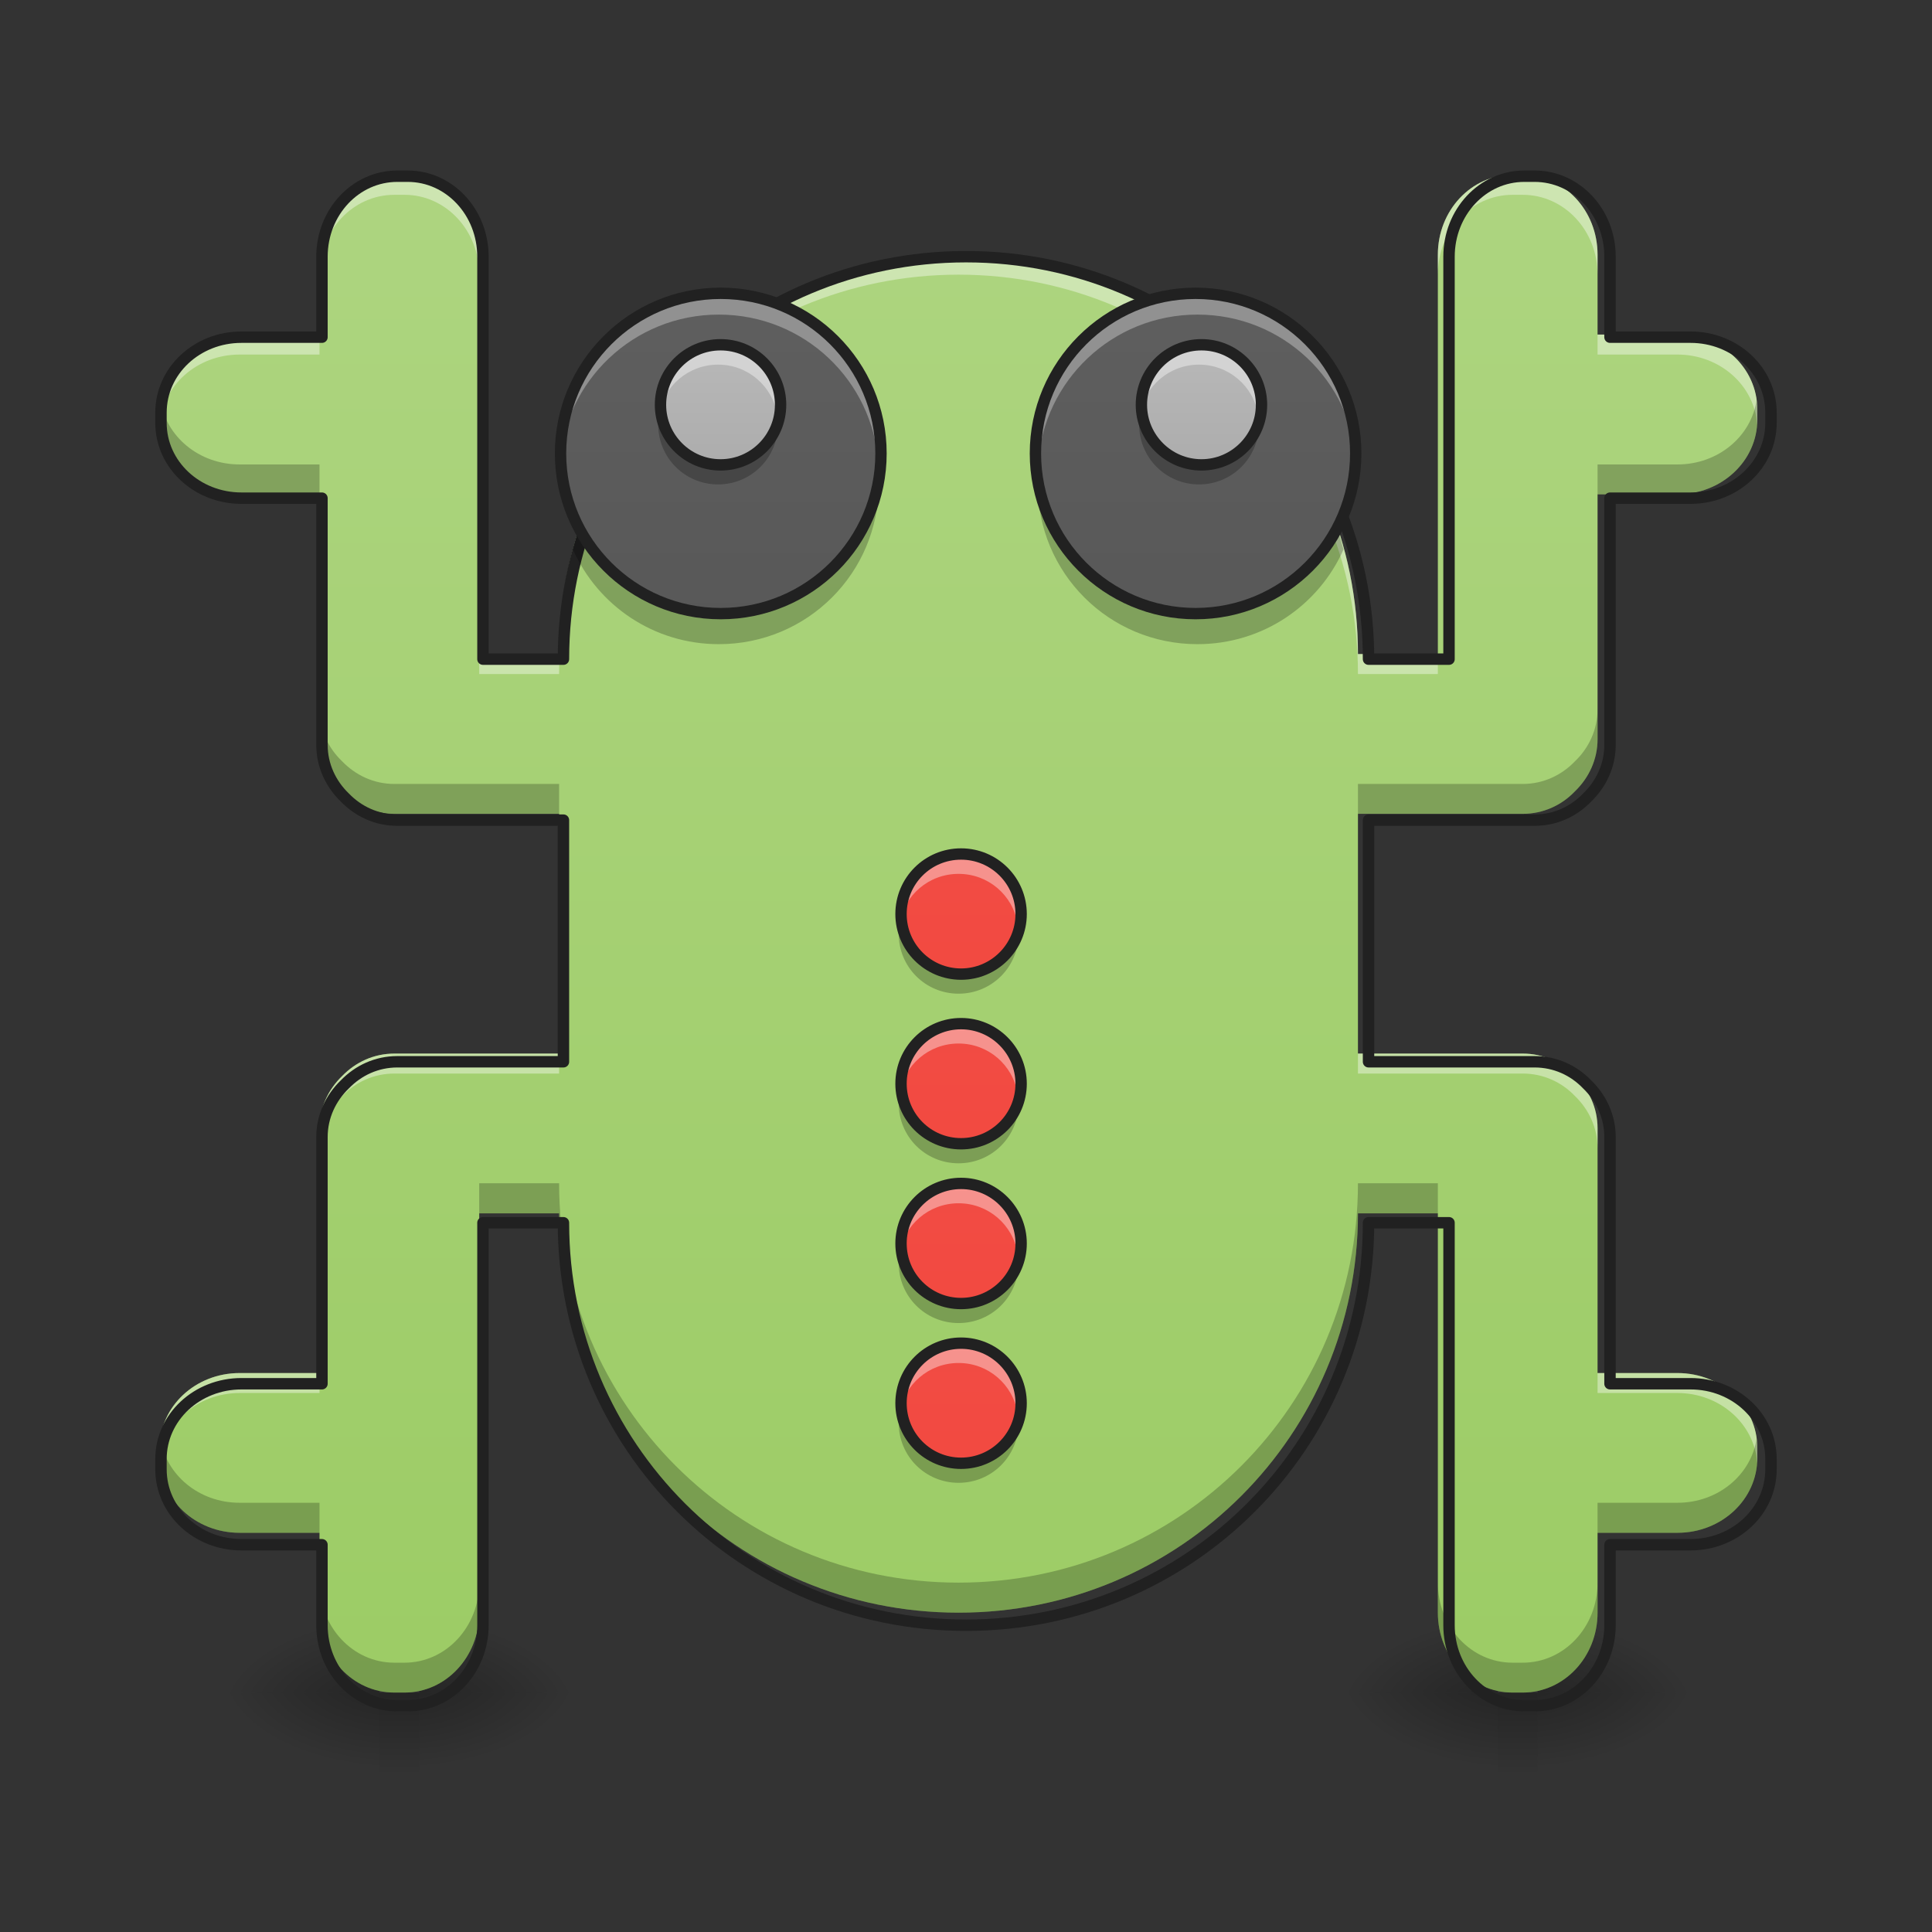 <?xml version="1.0" encoding="UTF-8"?>
<svg xmlns="http://www.w3.org/2000/svg" xmlns:xlink="http://www.w3.org/1999/xlink" width="48px" height="48px" viewBox="0 0 48 48" version="1.1">
<rect x="0" y="0" width="48" height="48" fill="#333333" stroke="none"/>
<defs>
<linearGradient id="linear0" gradientUnits="userSpaceOnUse" x1="254" y1="233.5" x2="254" y2="254.667" gradientTransform="matrix(0.094,0,0,0.094,13.892,20.158)">
<stop offset="0" style="stop-color:rgb(0%,0%,0%);stop-opacity:0.275;"/>
<stop offset="1" style="stop-color:rgb(0%,0%,0%);stop-opacity:0;"/>
</linearGradient>
<radialGradient id="radial0" gradientUnits="userSpaceOnUse" cx="450.909" cy="189.579" fx="450.909" fy="189.579" r="21.167" gradientTransform="matrix(0,-0.117,-0.211,-0,77.7,95.393)">
<stop offset="0" style="stop-color:rgb(0%,0%,0%);stop-opacity:0.314;"/>
<stop offset="0.222" style="stop-color:rgb(0%,0%,0%);stop-opacity:0.275;"/>
<stop offset="1" style="stop-color:rgb(0%,0%,0%);stop-opacity:0;"/>
</radialGradient>
<radialGradient id="radial1" gradientUnits="userSpaceOnUse" cx="450.909" cy="189.579" fx="450.909" fy="189.579" r="21.167" gradientTransform="matrix(-0,0.117,0.211,0,-2.286,-11.291)">
<stop offset="0" style="stop-color:rgb(0%,0%,0%);stop-opacity:0.314;"/>
<stop offset="0.222" style="stop-color:rgb(0%,0%,0%);stop-opacity:0.275;"/>
<stop offset="1" style="stop-color:rgb(0%,0%,0%);stop-opacity:0;"/>
</radialGradient>
<radialGradient id="radial2" gradientUnits="userSpaceOnUse" cx="450.909" cy="189.579" fx="450.909" fy="189.579" r="21.167" gradientTransform="matrix(-0,-0.117,0.211,-0,-2.286,95.393)">
<stop offset="0" style="stop-color:rgb(0%,0%,0%);stop-opacity:0.314;"/>
<stop offset="0.222" style="stop-color:rgb(0%,0%,0%);stop-opacity:0.275;"/>
<stop offset="1" style="stop-color:rgb(0%,0%,0%);stop-opacity:0;"/>
</radialGradient>
<radialGradient id="radial3" gradientUnits="userSpaceOnUse" cx="450.909" cy="189.579" fx="450.909" fy="189.579" r="21.167" gradientTransform="matrix(0,0.117,-0.211,0,77.7,-11.291)">
<stop offset="0" style="stop-color:rgb(0%,0%,0%);stop-opacity:0.314;"/>
<stop offset="0.222" style="stop-color:rgb(0%,0%,0%);stop-opacity:0.275;"/>
<stop offset="1" style="stop-color:rgb(0%,0%,0%);stop-opacity:0;"/>
</radialGradient>
<linearGradient id="linear1" gradientUnits="userSpaceOnUse" x1="254" y1="233.5" x2="254" y2="254.667" gradientTransform="matrix(0.094,0,0,0.094,-13.892,20.158)">
<stop offset="0" style="stop-color:rgb(0%,0%,0%);stop-opacity:0.275;"/>
<stop offset="1" style="stop-color:rgb(0%,0%,0%);stop-opacity:0;"/>
</linearGradient>
<radialGradient id="radial4" gradientUnits="userSpaceOnUse" cx="450.909" cy="189.579" fx="450.909" fy="189.579" r="21.167" gradientTransform="matrix(0,-0.117,-0.211,-0,49.916,95.393)">
<stop offset="0" style="stop-color:rgb(0%,0%,0%);stop-opacity:0.314;"/>
<stop offset="0.222" style="stop-color:rgb(0%,0%,0%);stop-opacity:0.275;"/>
<stop offset="1" style="stop-color:rgb(0%,0%,0%);stop-opacity:0;"/>
</radialGradient>
<radialGradient id="radial5" gradientUnits="userSpaceOnUse" cx="450.909" cy="189.579" fx="450.909" fy="189.579" r="21.167" gradientTransform="matrix(-0,0.117,0.211,0,-30.07,-11.291)">
<stop offset="0" style="stop-color:rgb(0%,0%,0%);stop-opacity:0.314;"/>
<stop offset="0.222" style="stop-color:rgb(0%,0%,0%);stop-opacity:0.275;"/>
<stop offset="1" style="stop-color:rgb(0%,0%,0%);stop-opacity:0;"/>
</radialGradient>
<radialGradient id="radial6" gradientUnits="userSpaceOnUse" cx="450.909" cy="189.579" fx="450.909" fy="189.579" r="21.167" gradientTransform="matrix(-0,-0.117,0.211,-0,-30.07,95.393)">
<stop offset="0" style="stop-color:rgb(0%,0%,0%);stop-opacity:0.314;"/>
<stop offset="0.222" style="stop-color:rgb(0%,0%,0%);stop-opacity:0.275;"/>
<stop offset="1" style="stop-color:rgb(0%,0%,0%);stop-opacity:0;"/>
</radialGradient>
<radialGradient id="radial7" gradientUnits="userSpaceOnUse" cx="450.909" cy="189.579" fx="450.909" fy="189.579" r="21.167" gradientTransform="matrix(0,0.117,-0.211,0,49.916,-11.291)">
<stop offset="0" style="stop-color:rgb(0%,0%,0%);stop-opacity:0.314;"/>
<stop offset="0.222" style="stop-color:rgb(0%,0%,0%);stop-opacity:0.275;"/>
<stop offset="1" style="stop-color:rgb(0%,0%,0%);stop-opacity:0;"/>
</radialGradient>
<linearGradient id="linear2" gradientUnits="userSpaceOnUse" x1="960" y1="1695.118" x2="960" y2="95.118" gradientTransform="matrix(0.025,0,0,0.025,0,0)">
<stop offset="0" style="stop-color:rgb(61.176%,80%,39.608%);stop-opacity:1;"/>
<stop offset="1" style="stop-color:rgb(68.235%,83.529%,50.588%);stop-opacity:1;"/>
</linearGradient>
<linearGradient id="linear3" gradientUnits="userSpaceOnUse" x1="254" y1="212.333" x2="254" y2="-147.5" gradientTransform="matrix(0.07,0,0,0.07,5.954,19.678)">
<stop offset="0" style="stop-color:rgb(95.686%,26.275%,21.176%);stop-opacity:1;"/>
<stop offset="1" style="stop-color:rgb(93.725%,32.549%,31.373%);stop-opacity:1;"/>
</linearGradient>
<linearGradient id="linear4" gradientUnits="userSpaceOnUse" x1="254" y1="212.333" x2="254" y2="-147.5" gradientTransform="matrix(0.07,0,0,0.07,5.954,23.895)">
<stop offset="0" style="stop-color:rgb(95.686%,26.275%,21.176%);stop-opacity:1;"/>
<stop offset="1" style="stop-color:rgb(93.725%,32.549%,31.373%);stop-opacity:1;"/>
</linearGradient>
<linearGradient id="linear5" gradientUnits="userSpaceOnUse" x1="254" y1="212.333" x2="254" y2="-147.5" gradientTransform="matrix(0.07,0,0,0.07,5.954,27.864)">
<stop offset="0" style="stop-color:rgb(95.686%,26.275%,21.176%);stop-opacity:1;"/>
<stop offset="1" style="stop-color:rgb(93.725%,32.549%,31.373%);stop-opacity:1;"/>
</linearGradient>
<linearGradient id="linear6" gradientUnits="userSpaceOnUse" x1="254" y1="212.333" x2="254" y2="-147.5" gradientTransform="matrix(0.07,0,0,0.07,5.954,31.833)">
<stop offset="0" style="stop-color:rgb(95.686%,26.275%,21.176%);stop-opacity:1;"/>
<stop offset="1" style="stop-color:rgb(93.725%,32.549%,31.373%);stop-opacity:1;"/>
</linearGradient>
<linearGradient id="linear7" gradientUnits="userSpaceOnUse" x1="254" y1="212.333" x2="254" y2="5.958" gradientTransform="matrix(0.188,0,0,0.188,-29.768,3.227)">
<stop offset="0" style="stop-color:rgb(25.882%,25.882%,25.882%);stop-opacity:1;"/>
<stop offset="1" style="stop-color:rgb(38.039%,38.039%,38.039%);stop-opacity:1;"/>
</linearGradient>
<linearGradient id="linear8" gradientUnits="userSpaceOnUse" x1="254" y1="212.333" x2="254" y2="5.958" gradientTransform="matrix(-0.188,0,0,0.188,77.381,3.227)">
<stop offset="0" style="stop-color:rgb(25.882%,25.882%,25.882%);stop-opacity:1;"/>
<stop offset="1" style="stop-color:rgb(38.039%,38.039%,38.039%);stop-opacity:1;"/>
</linearGradient>
<linearGradient id="linear9" gradientUnits="userSpaceOnUse" x1="254.222" y1="82.687" x2="254.222" y2="-1.979" gradientTransform="matrix(0.094,0,0,0.094,-5.974,7.507)">
<stop offset="0" style="stop-color:rgb(61.961%,61.961%,61.961%);stop-opacity:1;"/>
<stop offset="1" style="stop-color:rgb(74.118%,74.118%,74.118%);stop-opacity:1;"/>
</linearGradient>
<linearGradient id="linear10" gradientUnits="userSpaceOnUse" x1="254.222" y1="82.687" x2="254.222" y2="-1.979" gradientTransform="matrix(0.094,0,0,0.094,5.974,7.507)">
<stop offset="0" style="stop-color:rgb(61.961%,61.961%,61.961%);stop-opacity:1;"/>
<stop offset="1" style="stop-color:rgb(74.118%,74.118%,74.118%);stop-opacity:1;"/>
</linearGradient>
</defs>
<g id="surface1">
<path style=" stroke:none;fill-rule:nonzero;fill:url(#linear0);" d="M 37.211 42.051 L 38.203 42.051 L 38.203 44.035 L 37.211 44.035 Z M 37.211 42.051 "/>
<path style=" stroke:none;fill-rule:nonzero;fill:url(#radial0);" d="M 38.203 42.051 L 42.172 42.051 L 42.172 40.066 L 38.203 40.066 Z M 38.203 42.051 "/>
<path style=" stroke:none;fill-rule:nonzero;fill:url(#radial1);" d="M 37.211 42.051 L 33.242 42.051 L 33.242 44.035 L 37.211 44.035 Z M 37.211 42.051 "/>
<path style=" stroke:none;fill-rule:nonzero;fill:url(#radial2);" d="M 37.211 42.051 L 33.242 42.051 L 33.242 40.066 L 37.211 40.066 Z M 37.211 42.051 "/>
<path style=" stroke:none;fill-rule:nonzero;fill:url(#radial3);" d="M 38.203 42.051 L 42.172 42.051 L 42.172 44.035 L 38.203 44.035 Z M 38.203 42.051 "/>
<path style=" stroke:none;fill-rule:nonzero;fill:url(#linear1);" d="M 9.426 42.051 L 10.418 42.051 L 10.418 44.035 L 9.426 44.035 Z M 9.426 42.051 "/>
<path style=" stroke:none;fill-rule:nonzero;fill:url(#radial4);" d="M 10.418 42.051 L 14.387 42.051 L 14.387 40.066 L 10.418 40.066 Z M 10.418 42.051 "/>
<path style=" stroke:none;fill-rule:nonzero;fill:url(#radial5);" d="M 9.426 42.051 L 5.457 42.051 L 5.457 44.035 L 9.426 44.035 Z M 9.426 42.051 "/>
<path style=" stroke:none;fill-rule:nonzero;fill:url(#radial6);" d="M 9.426 42.051 L 5.457 42.051 L 5.457 40.066 L 9.426 40.066 Z M 9.426 42.051 "/>
<path style=" stroke:none;fill-rule:nonzero;fill:url(#radial7);" d="M 10.418 42.051 L 14.387 42.051 L 14.387 44.035 L 10.418 44.035 Z M 10.418 42.051 "/>
<path style=" stroke:none;fill-rule:nonzero;fill:url(#linear2);" d="M 9.797 4.344 C 8.766 4.344 7.938 5.23 7.938 6.328 L 7.938 8.312 L 5.953 8.312 C 4.855 8.312 3.969 9.141 3.969 10.172 L 3.969 10.426 C 3.969 11.453 4.855 12.281 5.953 12.281 L 7.938 12.281 L 7.938 18.363 C 7.938 18.867 8.152 19.324 8.5 19.66 C 8.836 20.008 9.289 20.219 9.797 20.219 L 13.891 20.219 L 13.891 26.176 L 9.797 26.176 C 9.289 26.176 8.836 26.387 8.5 26.734 C 8.152 27.07 7.938 27.527 7.938 28.031 L 7.938 34.113 L 5.953 34.113 C 4.855 34.113 3.969 34.941 3.969 35.969 L 3.969 36.223 C 3.969 37.254 4.855 38.082 5.953 38.082 L 7.938 38.082 L 7.938 40.066 C 7.938 41.164 8.766 42.051 9.797 42.051 L 10.051 42.051 C 11.078 42.051 11.906 41.164 11.906 40.066 L 11.906 30.145 L 13.891 30.145 C 13.891 35.641 18.316 40.066 23.816 40.066 C 29.312 40.066 33.738 35.641 33.738 30.145 L 35.723 30.145 L 35.723 40.066 C 35.723 41.164 36.551 42.051 37.578 42.051 L 37.832 42.051 C 38.863 42.051 39.691 41.164 39.691 40.066 L 39.691 38.082 L 41.676 38.082 C 42.773 38.082 43.66 37.254 43.66 36.223 L 43.66 35.969 C 43.66 34.941 42.773 34.113 41.676 34.113 L 39.691 34.113 L 39.691 28.031 C 39.691 27.527 39.477 27.07 39.129 26.734 C 38.797 26.387 38.34 26.176 37.832 26.176 L 33.738 26.176 L 33.738 20.219 L 37.832 20.219 C 38.34 20.219 38.797 20.008 39.129 19.66 C 39.477 19.324 39.691 18.867 39.691 18.363 L 39.691 12.281 L 41.676 12.281 C 42.773 12.281 43.66 11.453 43.66 10.426 L 43.66 10.172 C 43.66 9.141 42.773 8.312 41.676 8.312 L 39.691 8.312 L 39.691 6.328 C 39.691 5.23 38.863 4.344 37.832 4.344 L 37.578 4.344 C 36.551 4.344 35.723 5.23 35.723 6.328 L 35.723 16.25 L 33.738 16.25 C 33.738 10.754 29.312 6.328 23.816 6.328 C 18.316 6.328 13.891 10.754 13.891 16.25 L 11.906 16.25 L 11.906 6.328 C 11.906 5.23 11.078 4.344 10.051 4.344 Z M 9.797 4.344 "/>
<path style=" stroke:none;fill-rule:nonzero;fill:rgb(100%,100%,100%);fill-opacity:0.392;" d="M 9.797 4.344 C 8.766 4.344 7.938 5.23 7.938 6.328 L 7.938 6.824 C 7.938 5.727 8.766 4.84 9.797 4.84 L 10.051 4.84 C 11.078 4.84 11.906 5.727 11.906 6.824 L 11.906 6.328 C 11.906 5.23 11.078 4.344 10.051 4.344 Z M 37.578 4.344 C 36.551 4.344 35.723 5.23 35.723 6.328 L 35.723 6.824 C 35.723 5.727 36.551 4.84 37.578 4.84 L 37.832 4.84 C 38.863 4.84 39.691 5.727 39.691 6.824 L 39.691 6.328 C 39.691 5.23 38.863 4.344 37.832 4.344 Z M 23.816 6.328 C 18.316 6.328 13.891 10.754 13.891 16.25 L 11.906 16.25 L 11.906 16.746 L 13.891 16.746 C 13.891 11.25 18.316 6.824 23.816 6.824 C 29.312 6.824 33.738 11.25 33.738 16.746 L 35.723 16.746 L 35.723 16.25 L 33.738 16.25 C 33.738 10.754 29.312 6.328 23.816 6.328 Z M 5.953 8.312 C 4.855 8.312 3.969 9.141 3.969 10.172 L 3.969 10.426 C 3.969 10.465 3.969 10.504 3.973 10.547 C 4.039 9.574 4.898 8.809 5.953 8.809 L 7.938 8.809 L 7.938 8.312 Z M 39.691 8.312 L 39.691 8.809 L 41.676 8.809 C 42.73 8.809 43.59 9.574 43.656 10.547 C 43.66 10.504 43.66 10.465 43.66 10.426 L 43.66 10.172 C 43.66 9.141 42.773 8.312 41.676 8.312 Z M 9.797 26.176 C 9.289 26.176 8.836 26.387 8.5 26.734 C 8.152 27.07 7.938 27.527 7.938 28.031 L 7.938 28.527 C 7.938 28.023 8.152 27.566 8.5 27.23 C 8.836 26.883 9.289 26.672 9.797 26.672 L 13.891 26.672 L 13.891 26.176 Z M 33.738 26.176 L 33.738 26.672 L 37.832 26.672 C 38.34 26.672 38.797 26.883 39.129 27.23 C 39.477 27.566 39.691 28.023 39.691 28.527 L 39.691 28.031 C 39.691 27.527 39.477 27.07 39.129 26.734 C 38.797 26.387 38.34 26.176 37.832 26.176 Z M 5.953 34.113 C 4.855 34.113 3.969 34.941 3.969 35.969 L 3.969 36.223 C 3.969 36.266 3.969 36.305 3.973 36.344 C 4.039 35.375 4.898 34.609 5.953 34.609 L 7.938 34.609 L 7.938 34.113 Z M 39.691 34.113 L 39.691 34.609 L 41.676 34.609 C 42.73 34.609 43.59 35.375 43.656 36.344 C 43.66 36.305 43.66 36.266 43.66 36.223 L 43.66 35.969 C 43.66 34.941 42.773 34.113 41.676 34.113 Z M 39.691 34.113 "/>
<path style=" stroke:none;fill-rule:nonzero;fill:rgb(1.569%,1.961%,0.784%);fill-opacity:0.235;" d="M 3.984 9.926 C 3.977 10.008 3.969 10.086 3.969 10.172 L 3.969 10.426 C 3.969 11.453 4.855 12.281 5.953 12.281 L 7.938 12.281 L 7.938 11.539 L 5.953 11.539 C 4.941 11.539 4.113 10.84 3.984 9.926 Z M 43.645 9.926 C 43.516 10.84 42.688 11.539 41.676 11.539 L 39.691 11.539 L 39.691 12.281 L 41.676 12.281 C 42.773 12.281 43.66 11.453 43.66 10.426 L 43.66 10.172 C 43.66 10.086 43.656 10.008 43.645 9.926 Z M 7.938 17.617 L 7.938 18.363 C 7.938 18.867 8.152 19.324 8.5 19.66 C 8.836 20.008 9.289 20.219 9.797 20.219 L 13.891 20.219 L 13.891 19.477 L 9.797 19.477 C 9.289 19.477 8.836 19.262 8.5 18.914 C 8.152 18.582 7.938 18.125 7.938 17.617 Z M 39.691 17.617 C 39.691 18.125 39.477 18.582 39.129 18.914 C 38.797 19.262 38.34 19.477 37.832 19.477 L 33.738 19.477 L 33.738 20.219 L 37.832 20.219 C 38.34 20.219 38.797 20.008 39.129 19.66 C 39.477 19.324 39.691 18.867 39.691 18.363 Z M 11.906 29.398 L 11.906 30.145 L 13.891 30.145 C 13.891 35.641 18.316 40.066 23.816 40.066 C 29.312 40.066 33.738 35.641 33.738 30.145 L 35.723 30.145 L 35.723 29.398 L 33.738 29.398 C 33.738 34.898 29.312 39.32 23.816 39.32 C 18.316 39.32 13.891 34.898 13.891 29.398 Z M 3.984 35.727 C 3.977 35.805 3.969 35.887 3.969 35.969 L 3.969 36.223 C 3.969 37.254 4.855 38.082 5.953 38.082 L 7.938 38.082 L 7.938 37.336 L 5.953 37.336 C 4.941 37.336 4.113 36.637 3.984 35.727 Z M 43.645 35.727 C 43.516 36.637 42.688 37.336 41.676 37.336 L 39.691 37.336 L 39.691 38.082 L 41.676 38.082 C 42.773 38.082 43.66 37.254 43.66 36.223 L 43.66 35.969 C 43.66 35.887 43.656 35.805 43.645 35.727 Z M 7.938 39.32 L 7.938 40.066 C 7.938 41.164 8.766 42.051 9.797 42.051 L 10.051 42.051 C 11.078 42.051 11.906 41.164 11.906 40.066 L 11.906 39.32 C 11.906 40.422 11.078 41.309 10.051 41.309 L 9.797 41.309 C 8.766 41.309 7.938 40.422 7.938 39.32 Z M 35.723 39.32 L 35.723 40.066 C 35.723 41.164 36.551 42.051 37.578 42.051 L 37.832 42.051 C 38.863 42.051 39.691 41.164 39.691 40.066 L 39.691 39.32 C 39.691 40.422 38.863 41.309 37.832 41.309 L 37.578 41.309 C 36.551 41.309 35.723 40.422 35.723 39.32 Z M 35.723 39.32 "/>
<path style="fill:none;stroke-width:11.339;stroke-linecap:round;stroke-linejoin:round;stroke:rgb(12.941%,12.941%,12.941%);stroke-opacity:1;stroke-miterlimit:4;" d="M 394.923 175.101 C 353.352 175.101 319.969 210.846 319.969 255.094 L 319.969 335.086 L 239.977 335.086 C 195.729 335.086 159.985 368.469 159.985 410.04 L 159.985 420.275 C 159.985 461.688 195.729 495.071 239.977 495.071 L 319.969 495.071 L 319.969 740.244 C 319.969 760.557 328.63 778.981 342.644 792.523 C 356.186 806.537 374.452 815.04 394.923 815.04 L 559.947 815.04 L 559.947 1055.175 L 394.923 1055.175 C 374.452 1055.175 356.186 1063.678 342.644 1077.692 C 328.63 1091.234 319.969 1109.658 319.969 1129.971 L 319.969 1375.144 L 239.977 1375.144 C 195.729 1375.144 159.985 1408.527 159.985 1449.94 L 159.985 1460.176 C 159.985 1501.746 195.729 1535.129 239.977 1535.129 L 319.969 1535.129 L 319.969 1615.121 C 319.969 1659.369 353.352 1695.114 394.923 1695.114 L 405.158 1695.114 C 446.572 1695.114 479.954 1659.369 479.954 1615.121 L 479.954 1215.16 L 559.947 1215.16 C 559.947 1436.713 738.355 1615.121 960.066 1615.121 C 1181.62 1615.121 1360.028 1436.713 1360.028 1215.16 L 1440.02 1215.16 L 1440.02 1615.121 C 1440.02 1659.369 1473.403 1695.114 1514.816 1695.114 L 1525.051 1695.114 C 1566.622 1695.114 1600.005 1659.369 1600.005 1615.121 L 1600.005 1535.129 L 1679.997 1535.129 C 1724.245 1535.129 1759.99 1501.746 1759.99 1460.176 L 1759.99 1449.94 C 1759.99 1408.527 1724.245 1375.144 1679.997 1375.144 L 1600.005 1375.144 L 1600.005 1129.971 C 1600.005 1109.658 1591.344 1091.234 1577.33 1077.692 C 1563.945 1063.678 1545.522 1055.175 1525.051 1055.175 L 1360.028 1055.175 L 1360.028 815.04 L 1525.051 815.04 C 1545.522 815.04 1563.945 806.537 1577.33 792.523 C 1591.344 778.981 1600.005 760.557 1600.005 740.244 L 1600.005 495.071 L 1679.997 495.071 C 1724.245 495.071 1759.99 461.688 1759.99 420.275 L 1759.99 410.04 C 1759.99 368.469 1724.245 335.086 1679.997 335.086 L 1600.005 335.086 L 1600.005 255.094 C 1600.005 210.846 1566.622 175.101 1525.051 175.101 L 1514.816 175.101 C 1473.403 175.101 1440.02 210.846 1440.02 255.094 L 1440.02 655.056 L 1360.028 655.056 C 1360.028 433.502 1181.62 255.094 960.066 255.094 C 738.355 255.094 559.947 433.502 559.947 655.056 L 479.954 655.056 L 479.954 255.094 C 479.954 210.846 446.572 175.101 405.158 175.101 Z M 394.923 175.101 " transform="matrix(0.025,0,0,0.025,0,0)"/>
<path style=" stroke:none;fill-rule:nonzero;fill:url(#linear3);" d="M 23.816 21.215 C 24.637 21.215 25.305 21.879 25.305 22.703 C 25.305 23.523 24.637 24.191 23.816 24.191 C 22.992 24.191 22.328 23.523 22.328 22.703 C 22.328 21.879 22.992 21.215 23.816 21.215 Z M 23.816 21.215 "/>
<path style=" stroke:none;fill-rule:nonzero;fill:rgb(100%,100%,100%);fill-opacity:0.392;" d="M 23.816 21.215 C 22.988 21.215 22.328 21.875 22.328 22.703 C 22.328 22.785 22.332 22.867 22.348 22.949 C 22.465 22.242 23.074 21.711 23.816 21.711 C 24.555 21.711 25.164 22.242 25.281 22.949 C 25.297 22.867 25.305 22.785 25.305 22.703 C 25.305 21.875 24.641 21.215 23.816 21.215 Z M 23.816 21.215 "/>
<path style=" stroke:none;fill-rule:nonzero;fill:rgb(0%,0%,0%);fill-opacity:0.235;" d="M 23.816 24.688 C 22.988 24.688 22.328 24.023 22.328 23.199 C 22.328 23.113 22.332 23.031 22.348 22.949 C 22.465 23.656 23.074 24.191 23.816 24.191 C 24.555 24.191 25.164 23.656 25.281 22.949 C 25.297 23.031 25.305 23.113 25.305 23.199 C 25.305 24.023 24.641 24.688 23.816 24.688 Z M 23.816 24.688 "/>
<path style="fill:none;stroke-width:3;stroke-linecap:round;stroke-linejoin:round;stroke:rgb(12.941%,12.941%,12.941%);stroke-opacity:1;stroke-miterlimit:4;" d="M 254.017 11.27 C 262.767 11.27 269.891 18.353 269.891 27.144 C 269.891 35.893 262.767 43.017 254.017 43.017 C 245.227 43.017 238.144 35.893 238.144 27.144 C 238.144 18.353 245.227 11.27 254.017 11.27 Z M 254.017 11.27 " transform="matrix(0.094,0,0,0.094,0,20.158)"/>
<path style=" stroke:none;fill-rule:nonzero;fill:url(#linear4);" d="M 23.816 25.43 C 24.637 25.43 25.305 26.098 25.305 26.918 C 25.305 27.742 24.637 28.406 23.816 28.406 C 22.992 28.406 22.328 27.742 22.328 26.918 C 22.328 26.098 22.992 25.43 23.816 25.43 Z M 23.816 25.43 "/>
<path style=" stroke:none;fill-rule:nonzero;fill:rgb(100%,100%,100%);fill-opacity:0.392;" d="M 23.816 25.43 C 22.988 25.43 22.328 26.094 22.328 26.918 C 22.328 27.004 22.332 27.086 22.348 27.168 C 22.465 26.461 23.074 25.926 23.816 25.926 C 24.555 25.926 25.164 26.461 25.281 27.168 C 25.297 27.086 25.305 27.004 25.305 26.918 C 25.305 26.094 24.641 25.43 23.816 25.43 Z M 23.816 25.43 "/>
<path style=" stroke:none;fill-rule:nonzero;fill:rgb(0%,0%,0%);fill-opacity:0.235;" d="M 23.816 28.902 C 22.988 28.902 22.328 28.238 22.328 27.414 C 22.328 27.332 22.332 27.246 22.348 27.168 C 22.465 27.871 23.074 28.406 23.816 28.406 C 24.555 28.406 25.164 27.871 25.281 27.168 C 25.297 27.246 25.305 27.332 25.305 27.414 C 25.305 28.238 24.641 28.902 23.816 28.902 Z M 23.816 28.902 "/>
<path style="fill:none;stroke-width:3;stroke-linecap:round;stroke-linejoin:round;stroke:rgb(12.941%,12.941%,12.941%);stroke-opacity:1;stroke-miterlimit:4;" d="M 254.017 11.245 C 262.767 11.245 269.891 18.369 269.891 27.118 C 269.891 35.909 262.767 42.992 254.017 42.992 C 245.227 42.992 238.144 35.909 238.144 27.118 C 238.144 18.369 245.227 11.245 254.017 11.245 Z M 254.017 11.245 " transform="matrix(0.094,0,0,0.094,0,24.375)"/>
<path style=" stroke:none;fill-rule:nonzero;fill:url(#linear5);" d="M 23.816 29.398 C 24.637 29.398 25.305 30.066 25.305 30.887 C 25.305 31.711 24.637 32.375 23.816 32.375 C 22.992 32.375 22.328 31.711 22.328 30.887 C 22.328 30.066 22.992 29.398 23.816 29.398 Z M 23.816 29.398 "/>
<path style=" stroke:none;fill-rule:nonzero;fill:rgb(100%,100%,100%);fill-opacity:0.392;" d="M 23.816 29.398 C 22.988 29.398 22.328 30.062 22.328 30.887 C 22.328 30.973 22.332 31.055 22.348 31.137 C 22.465 30.43 23.074 29.895 23.816 29.895 C 24.555 29.895 25.164 30.43 25.281 31.137 C 25.297 31.055 25.305 30.973 25.305 30.887 C 25.305 30.062 24.641 29.398 23.816 29.398 Z M 23.816 29.398 "/>
<path style=" stroke:none;fill-rule:nonzero;fill:rgb(0%,0%,0%);fill-opacity:0.235;" d="M 23.816 32.871 C 22.988 32.871 22.328 32.207 22.328 31.383 C 22.328 31.301 22.332 31.215 22.348 31.137 C 22.465 31.84 23.074 32.375 23.816 32.375 C 24.555 32.375 25.164 31.84 25.281 31.137 C 25.297 31.215 25.305 31.301 25.305 31.383 C 25.305 32.207 24.641 32.871 23.816 32.871 Z M 23.816 32.871 "/>
<path style="fill:none;stroke-width:3;stroke-linecap:round;stroke-linejoin:round;stroke:rgb(12.941%,12.941%,12.941%);stroke-opacity:1;stroke-miterlimit:4;" d="M 254.017 11.241 C 262.767 11.241 269.891 18.365 269.891 27.114 C 269.891 35.905 262.767 42.988 254.017 42.988 C 245.227 42.988 238.144 35.905 238.144 27.114 C 238.144 18.365 245.227 11.241 254.017 11.241 Z M 254.017 11.241 " transform="matrix(0.094,0,0,0.094,0,28.345)"/>
<path style=" stroke:none;fill-rule:nonzero;fill:url(#linear6);" d="M 23.816 33.367 C 24.637 33.367 25.305 34.035 25.305 34.855 C 25.305 35.68 24.637 36.344 23.816 36.344 C 22.992 36.344 22.328 35.68 22.328 34.855 C 22.328 34.035 22.992 33.367 23.816 33.367 Z M 23.816 33.367 "/>
<path style=" stroke:none;fill-rule:nonzero;fill:rgb(100%,100%,100%);fill-opacity:0.392;" d="M 23.816 33.367 C 22.988 33.367 22.328 34.031 22.328 34.855 C 22.328 34.941 22.332 35.023 22.348 35.105 C 22.465 34.398 23.074 33.863 23.816 33.863 C 24.555 33.863 25.164 34.398 25.281 35.105 C 25.297 35.023 25.305 34.941 25.305 34.855 C 25.305 34.031 24.641 33.367 23.816 33.367 Z M 23.816 33.367 "/>
<path style=" stroke:none;fill-rule:nonzero;fill:rgb(0%,0%,0%);fill-opacity:0.235;" d="M 23.816 36.84 C 22.988 36.84 22.328 36.176 22.328 35.352 C 22.328 35.27 22.332 35.188 22.348 35.105 C 22.465 35.809 23.074 36.344 23.816 36.344 C 24.555 36.344 25.164 35.809 25.281 35.105 C 25.297 35.188 25.305 35.27 25.305 35.352 C 25.305 36.176 24.641 36.84 23.816 36.84 Z M 23.816 36.84 "/>
<path style="fill:none;stroke-width:3;stroke-linecap:round;stroke-linejoin:round;stroke:rgb(12.941%,12.941%,12.941%);stroke-opacity:1;stroke-miterlimit:4;" d="M 254.017 11.237 C 262.767 11.237 269.891 18.361 269.891 27.11 C 269.891 35.901 262.767 42.984 254.017 42.984 C 245.227 42.984 238.144 35.901 238.144 27.11 C 238.144 18.361 245.227 11.237 254.017 11.237 Z M 254.017 11.237 " transform="matrix(0.094,0,0,0.094,0,32.314)"/>
<path style=" stroke:none;fill-rule:nonzero;fill:url(#linear7);" d="M 17.859 7.32 C 20.055 7.32 21.832 9.098 21.832 11.289 C 21.832 13.48 20.055 15.258 17.859 15.258 C 15.668 15.258 13.891 13.48 13.891 11.289 C 13.891 9.098 15.668 7.32 17.859 7.32 Z M 17.859 7.32 "/>
<path style=" stroke:none;fill-rule:nonzero;fill:rgb(100%,100%,100%);fill-opacity:0.314;" d="M 17.859 7.32 C 15.664 7.32 13.891 9.09 13.891 11.289 C 13.891 11.375 13.895 11.457 13.898 11.539 C 14.027 9.457 15.746 7.816 17.859 7.816 C 19.977 7.816 21.695 9.457 21.824 11.539 C 21.828 11.457 21.832 11.375 21.832 11.289 C 21.832 9.09 20.059 7.32 17.859 7.32 Z M 17.859 7.32 "/>
<path style=" stroke:none;fill-rule:nonzero;fill:rgb(0%,0%,0%);fill-opacity:0.235;" d="M 21.812 11.664 C 21.625 13.684 19.934 15.258 17.859 15.258 C 16.352 15.258 15.043 14.422 14.371 13.188 C 14.32 13.34 14.277 13.496 14.234 13.652 C 14.852 15.039 16.238 16.004 17.859 16.004 C 20.059 16.004 21.832 14.234 21.832 12.035 C 21.832 11.91 21.824 11.785 21.812 11.664 Z M 21.812 11.664 "/>
<path style="fill:none;stroke-width:3;stroke-linecap:round;stroke-linejoin:round;stroke:rgb(12.941%,12.941%,12.941%);stroke-opacity:1;stroke-miterlimit:4;" d="M 190.482 -136.924 C 213.896 -136.924 232.853 -117.968 232.853 -94.595 C 232.853 -71.222 213.896 -52.266 190.482 -52.266 C 167.109 -52.266 148.153 -71.222 148.153 -94.595 C 148.153 -117.968 167.109 -136.924 190.482 -136.924 Z M 190.482 -136.924 " transform="matrix(0.094,0,0,0.094,0,20.158)"/>
<path style=" stroke:none;fill-rule:nonzero;fill:url(#linear8);" d="M 29.75 7.32 C 27.559 7.32 25.781 9.098 25.781 11.289 C 25.781 13.48 27.559 15.258 29.75 15.258 C 31.941 15.258 33.719 13.48 33.719 11.289 C 33.719 9.098 31.941 7.32 29.75 7.32 Z M 29.75 7.32 "/>
<path style=" stroke:none;fill-rule:nonzero;fill:rgb(100%,100%,100%);fill-opacity:0.314;" d="M 29.75 7.32 C 31.949 7.32 33.719 9.09 33.719 11.289 C 33.719 11.375 33.719 11.457 33.711 11.539 C 33.586 9.457 31.867 7.816 29.75 7.816 C 27.637 7.816 25.918 9.457 25.789 11.539 C 25.785 11.457 25.781 11.375 25.781 11.289 C 25.781 9.09 27.551 7.32 29.75 7.32 Z M 29.75 7.32 "/>
<path style=" stroke:none;fill-rule:nonzero;fill:rgb(0%,0%,0%);fill-opacity:0.235;" d="M 25.801 11.664 C 25.984 13.684 27.68 15.258 29.75 15.258 C 31.262 15.258 32.57 14.422 33.242 13.188 C 33.289 13.34 33.336 13.496 33.379 13.652 C 32.762 15.039 31.375 16.004 29.75 16.004 C 27.551 16.004 25.781 14.234 25.781 12.035 C 25.781 11.91 25.789 11.785 25.801 11.664 Z M 25.801 11.664 "/>
<path style="fill:none;stroke-width:3;stroke-linecap:round;stroke-linejoin:round;stroke:rgb(12.941%,12.941%,12.941%);stroke-opacity:1;stroke-miterlimit:4;" d="M 190.513 -136.924 C 213.886 -136.924 232.842 -117.968 232.842 -94.595 C 232.842 -71.222 213.886 -52.266 190.513 -52.266 C 167.14 -52.266 148.184 -71.222 148.184 -94.595 C 148.184 -117.968 167.14 -136.924 190.513 -136.924 Z M 190.513 -136.924 " transform="matrix(-0.094,0,0,0.094,47.612,20.158)"/>
<path style=" stroke:none;fill-rule:nonzero;fill:url(#linear9);" d="M 17.84 8.562 C 18.664 8.562 19.328 9.227 19.328 10.051 C 19.328 10.871 18.664 11.539 17.84 11.539 C 17.02 11.539 16.352 10.871 16.352 10.051 C 16.352 9.227 17.02 8.562 17.84 8.562 Z M 17.84 8.562 "/>
<path style=" stroke:none;fill-rule:nonzero;fill:rgb(100%,100%,100%);fill-opacity:0.392;" d="M 17.84 8.562 C 17.016 8.562 16.352 9.227 16.352 10.051 C 16.352 10.133 16.359 10.219 16.371 10.297 C 16.488 9.594 17.102 9.059 17.84 9.059 C 18.582 9.059 19.191 9.594 19.309 10.297 C 19.32 10.219 19.328 10.133 19.328 10.051 C 19.328 9.227 18.664 8.562 17.84 8.562 Z M 17.84 8.562 "/>
<path style=" stroke:none;fill-rule:nonzero;fill:rgb(0%,0%,0%);fill-opacity:0.235;" d="M 17.84 12.035 C 17.016 12.035 16.352 11.371 16.352 10.547 C 16.352 10.461 16.359 10.379 16.371 10.297 C 16.488 11.004 17.102 11.539 17.84 11.539 C 18.582 11.539 19.191 11.004 19.309 10.297 C 19.32 10.379 19.328 10.461 19.328 10.547 C 19.328 11.371 18.664 12.035 17.84 12.035 Z M 17.84 12.035 "/>
<path style="fill:none;stroke-width:3;stroke-linecap:round;stroke-linejoin:round;stroke:rgb(12.941%,12.941%,12.941%);stroke-opacity:1;stroke-miterlimit:4;" d="M 253.995 11.262 C 262.786 11.262 269.869 18.344 269.869 27.135 C 269.869 35.884 262.786 43.009 253.995 43.009 C 245.246 43.009 238.122 35.884 238.122 27.135 C 238.122 18.344 245.246 11.262 253.995 11.262 Z M 253.995 11.262 " transform="matrix(0.094,0,0,0.094,-5.974,7.507)"/>
<path style=" stroke:none;fill-rule:nonzero;fill:url(#linear10);" d="M 29.789 8.562 C 30.609 8.562 31.277 9.227 31.277 10.051 C 31.277 10.871 30.609 11.539 29.789 11.539 C 28.969 11.539 28.301 10.871 28.301 10.051 C 28.301 9.227 28.969 8.562 29.789 8.562 Z M 29.789 8.562 "/>
<path style=" stroke:none;fill-rule:nonzero;fill:rgb(100%,100%,100%);fill-opacity:0.392;" d="M 29.789 8.562 C 28.965 8.562 28.301 9.227 28.301 10.051 C 28.301 10.133 28.309 10.219 28.32 10.297 C 28.438 9.594 29.051 9.059 29.789 9.059 C 30.527 9.059 31.141 9.594 31.258 10.297 C 31.27 10.219 31.277 10.133 31.277 10.051 C 31.277 9.227 30.613 8.562 29.789 8.562 Z M 29.789 8.562 "/>
<path style=" stroke:none;fill-rule:nonzero;fill:rgb(0%,0%,0%);fill-opacity:0.235;" d="M 29.789 12.035 C 28.965 12.035 28.301 11.371 28.301 10.547 C 28.301 10.461 28.309 10.379 28.32 10.297 C 28.438 11.004 29.051 11.539 29.789 11.539 C 30.527 11.539 31.141 11.004 31.258 10.297 C 31.27 10.379 31.277 10.461 31.277 10.547 C 31.277 11.371 30.613 12.035 29.789 12.035 Z M 29.789 12.035 "/>
<path style="fill:none;stroke-width:3;stroke-linecap:round;stroke-linejoin:round;stroke:rgb(12.941%,12.941%,12.941%);stroke-opacity:1;stroke-miterlimit:4;" d="M 253.998 11.262 C 262.747 11.262 269.871 18.344 269.871 27.135 C 269.871 35.884 262.747 43.009 253.998 43.009 C 245.249 43.009 238.124 35.884 238.124 27.135 C 238.124 18.344 245.249 11.262 253.998 11.262 Z M 253.998 11.262 " transform="matrix(0.094,0,0,0.094,5.974,7.507)"/>
</g>
</svg>
